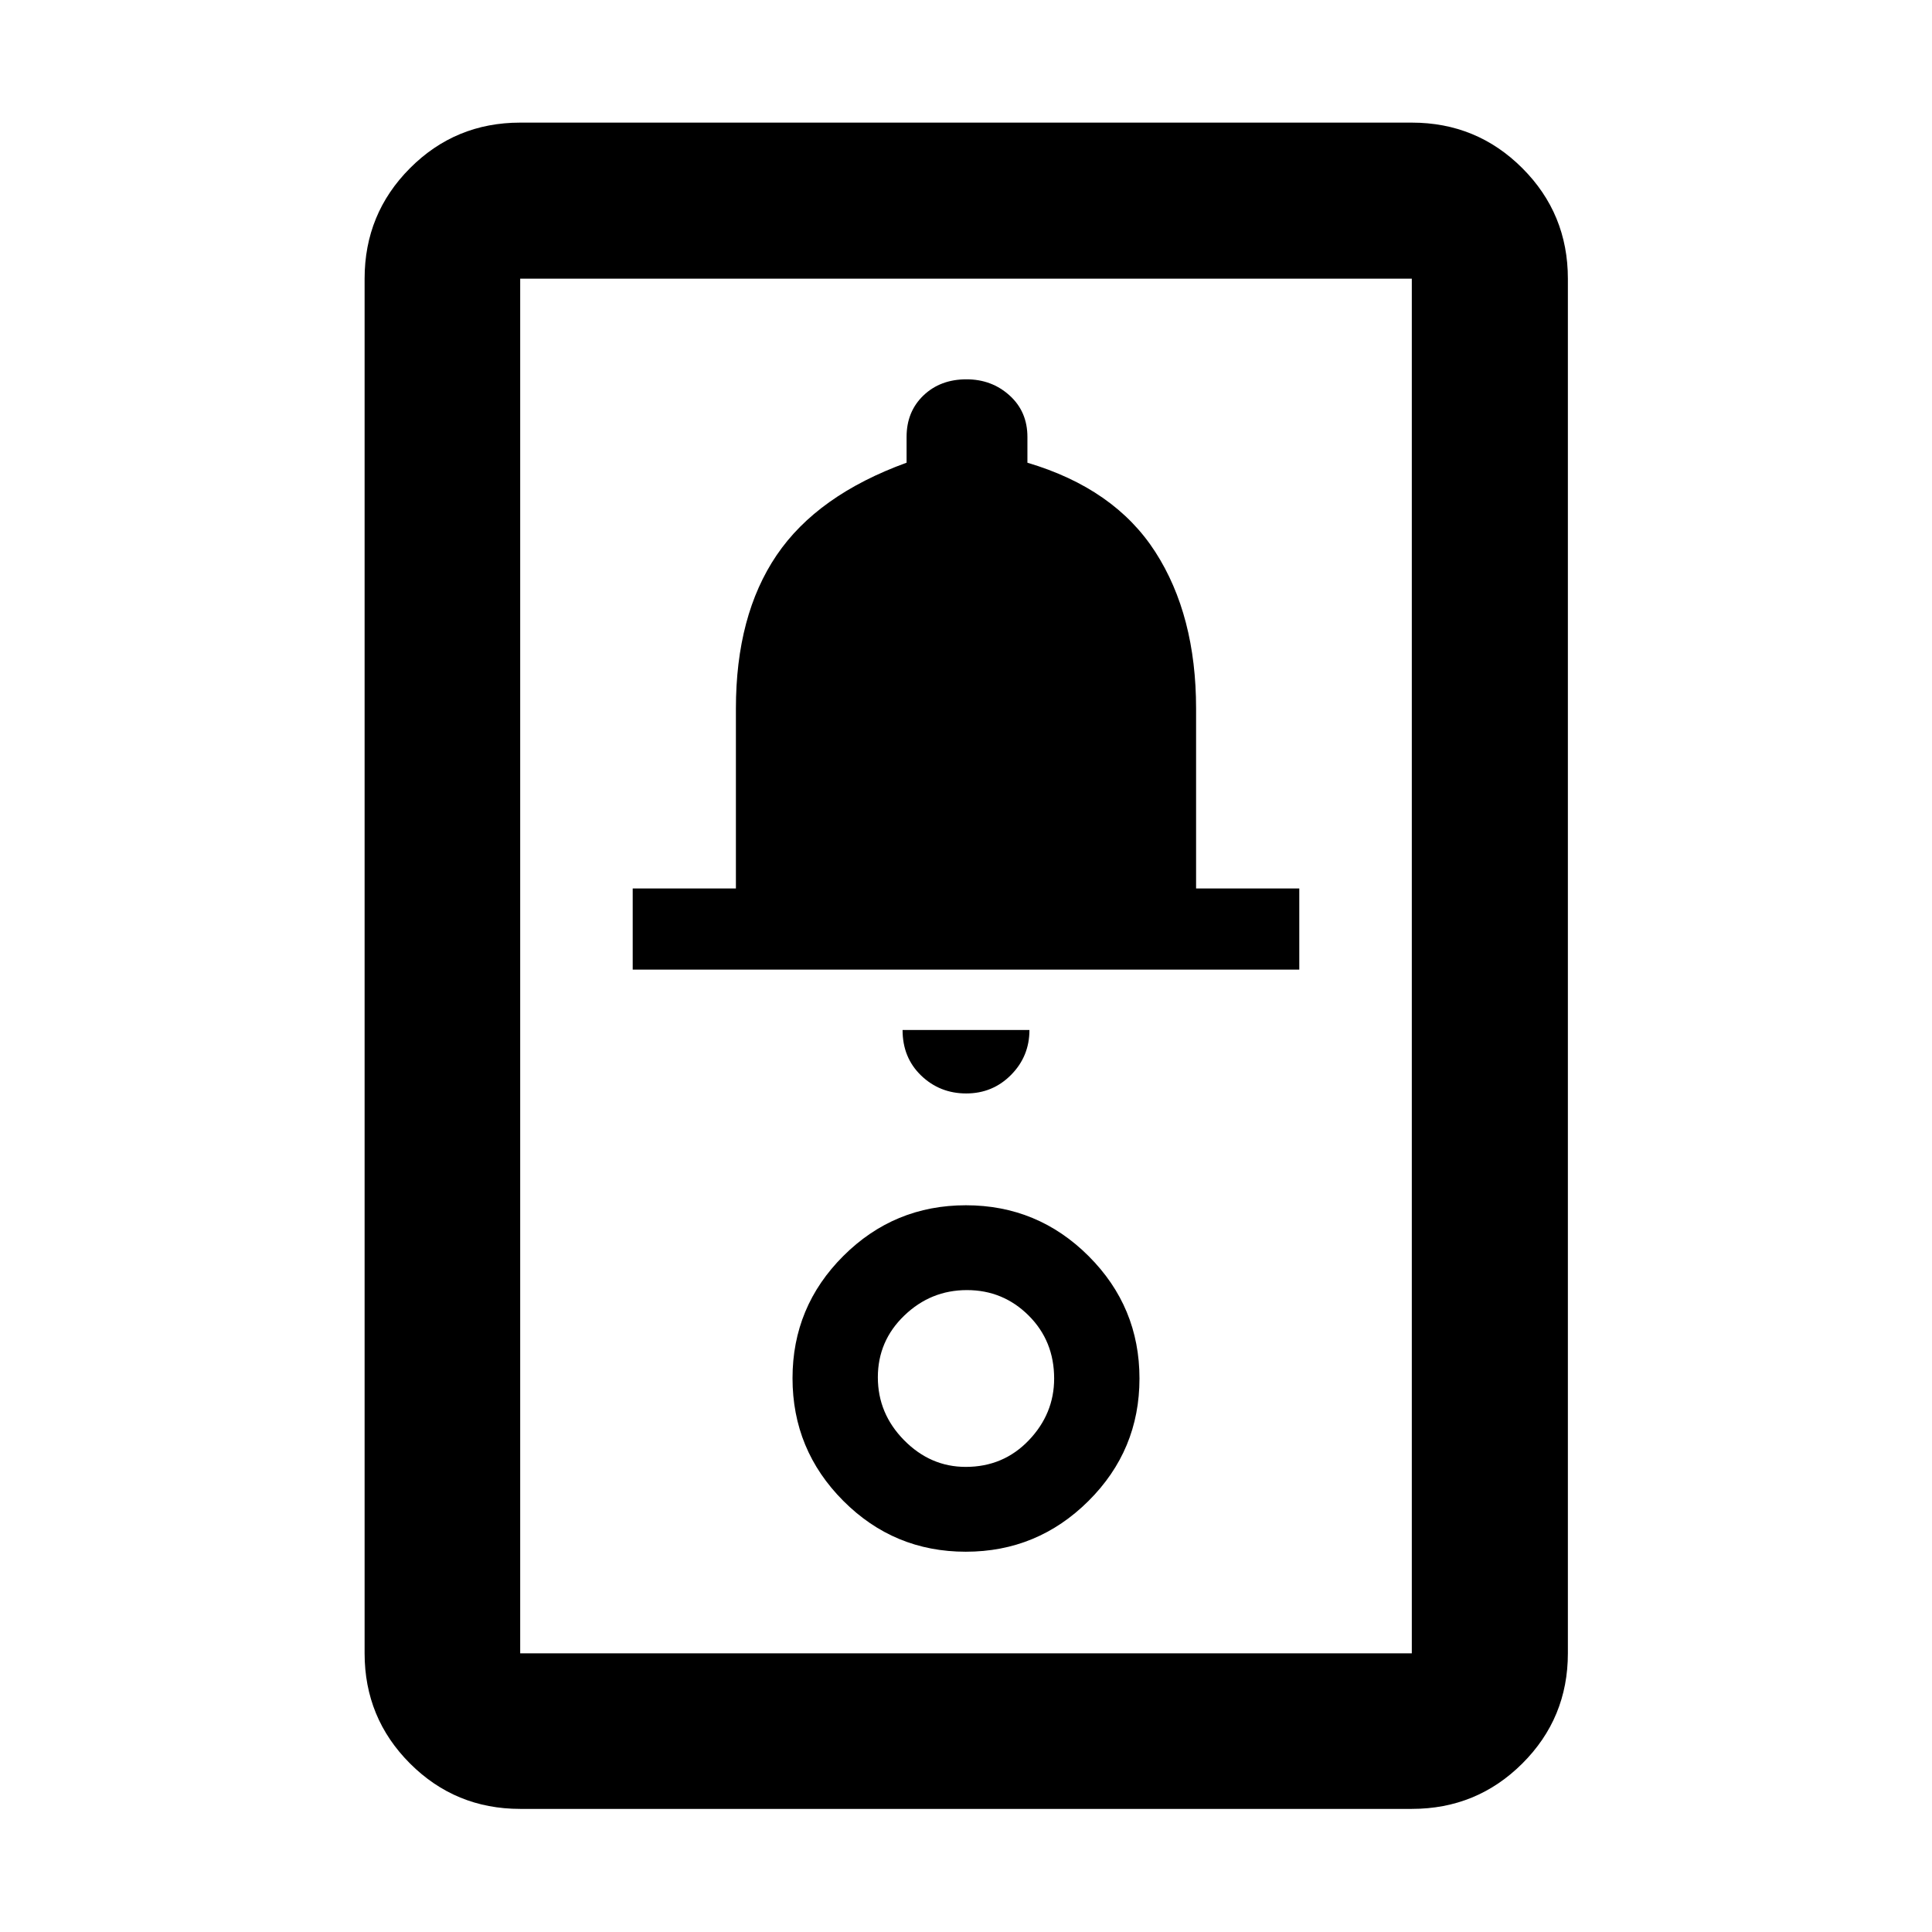 <svg xmlns="http://www.w3.org/2000/svg" height="48" viewBox="0 -960 960 960" width="48"><path d="M258.48-61.17q-32.19 0-54.75-22.56-22.56-22.56-22.56-54.75v-683.04q0-32.29 22.56-54.92 22.56-22.63 54.75-22.63h443.04q32.29 0 54.92 22.63 22.63 22.63 22.63 54.92v683.04q0 32.19-22.63 54.75-22.63 22.56-54.92 22.56H258.48Zm0-77.31h443.04v-683.04H258.48v683.04Zm221.4-50.48q35.6 0 60.96-25.2 25.36-25.21 25.36-60.87 0-35.6-25.29-60.84-25.29-25.24-60.96-25.24t-60.91 25.2q-25.24 25.19-25.24 60.73 0 35.63 25.21 60.93 25.21 25.29 60.87 25.29Zm-.01-42.15q-17.54 0-30.61-13.24-13.06-13.23-13.06-31.28 0-18.04 13.14-30.68 13.14-12.65 31.12-12.65 17.97 0 30.66 12.63 12.68 12.63 12.68 31.3 0 17.55-12.63 30.74-12.63 13.18-31.3 13.18Zm.25-185.56q13.14 0 22.27-9.22 9.13-9.22 9.13-22.31h-63.04q0 13.77 9.25 22.65 9.25 8.88 22.39 8.88ZM314.39-478.2h331.22v-40.34h-51.28v-89.37q0-46.35-20.26-77.84-20.27-31.49-63.55-44.33v-12.83q0-12.57-8.86-20.59t-21.42-8.02q-13 0-21.38 8.02-8.38 8.02-8.38 20.58v12.83q-44.38 16.13-64.59 45.99-20.22 29.85-20.22 76.19v89.37h-51.28v40.34Zm-55.91 339.72v-683.04 683.04Z"/></svg>
